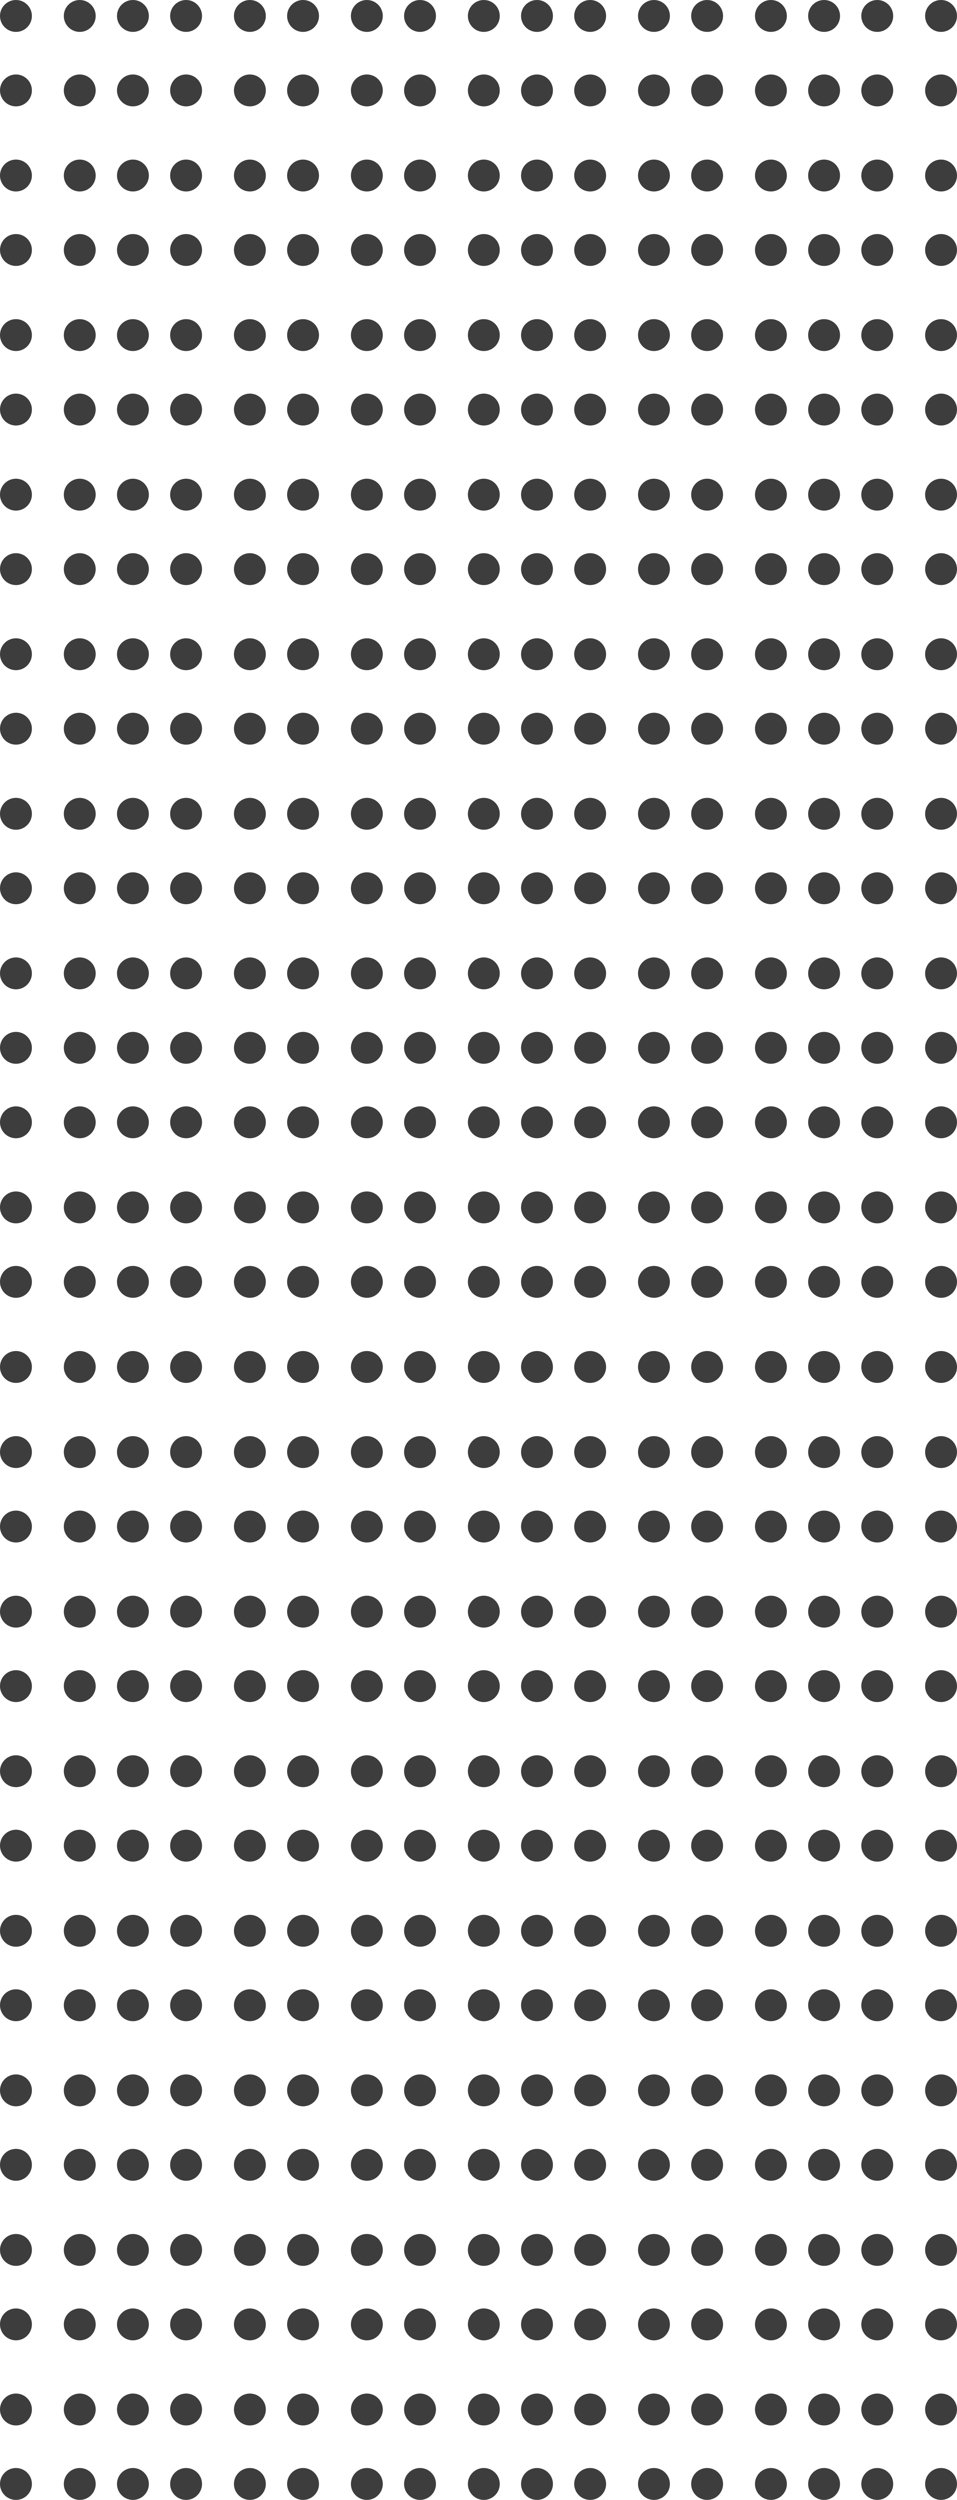 <?xml version="1.0" encoding="UTF-8"?>
<svg width="90px" height="235px" viewBox="0 0 90 235" version="1.1" xmlns="http://www.w3.org/2000/svg" xmlns:xlink="http://www.w3.org/1999/xlink">
    <!-- Generator: Sketch 64 (93537) - https://sketch.com -->
    <title>dot-rectangle</title>
    <desc>Created with Sketch.</desc>
    <g id="Welcome" stroke="none" stroke-width="1" fill="none" fill-rule="evenodd">
        <g id="Home-Page---Section-1---Desktop-" transform="translate(-383, -907)" fill="#3D3D3D" fill-rule="nonzero">
            <g id="dot-rectangle" transform="translate(428, 1024.5) rotate(-270) translate(-428, -1024.5) translate(310, 979)">
                <circle id="Oval" cx="234" cy="89" r="1.5"></circle>
                <circle id="Oval" cx="227" cy="89" r="1.5"></circle>
                <circle id="Oval" cx="219" cy="89" r="1.5"></circle>
                <circle id="Oval" cx="212" cy="89" r="1.5"></circle>
                <circle id="Oval" cx="204" cy="89" r="1.5"></circle>
                <circle id="Oval" cx="197" cy="89" r="1.5"></circle>
                <circle id="Oval" cx="189" cy="89" r="1.5"></circle>
                <circle id="Oval" cx="182" cy="89" r="1.5"></circle>
                <circle id="Oval" cx="174" cy="89" r="1.5"></circle>
                <circle id="Oval" cx="167" cy="89" r="1.5"></circle>
                <circle id="Oval" cx="159" cy="89" r="1.5"></circle>
                <circle id="Oval" cx="152" cy="89" r="1.5"></circle>
                <circle id="Oval" cx="144" cy="89" r="1.5"></circle>
                <circle id="Oval" cx="137" cy="89" r="1.5"></circle>
                <circle id="Oval" cx="129" cy="89" r="1.5"></circle>
                <circle id="Oval" cx="121" cy="89" r="1.5"></circle>
                <circle id="Oval" cx="114" cy="89" r="1.5"></circle>
                <circle id="Oval" cx="106" cy="89" r="1.5"></circle>
                <circle id="Oval" cx="99" cy="89" r="1.5"></circle>
                <circle id="Oval" cx="92" cy="89" r="1.5"></circle>
                <circle id="Oval" cx="84" cy="89" r="1.5"></circle>
                <circle id="Oval" cx="77" cy="89" r="1.5"></circle>
                <circle id="Oval" cx="69" cy="89" r="1.5"></circle>
                <circle id="Oval" cx="62" cy="89" r="1.5"></circle>
                <circle id="Oval" cx="54" cy="89" r="1.5"></circle>
                <circle id="Oval" cx="47" cy="89" r="1.5"></circle>
                <circle id="Oval" cx="39" cy="89" r="1.5"></circle>
                <circle id="Oval" cx="32" cy="89" r="1.5"></circle>
                <circle id="Oval" cx="24" cy="89" r="1.5"></circle>
                <circle id="Oval" cx="17" cy="89" r="1.5"></circle>
                <circle id="Oval" cx="9" cy="89" r="1.5"></circle>
                <circle id="Oval" cx="2" cy="89" r="1.5"></circle>
                <circle id="Oval" cx="234" cy="83" r="1.5"></circle>
                <circle id="Oval" cx="227" cy="83" r="1.5"></circle>
                <circle id="Oval" cx="219" cy="83" r="1.5"></circle>
                <circle id="Oval" cx="212" cy="83" r="1.5"></circle>
                <circle id="Oval" cx="204" cy="83" r="1.5"></circle>
                <circle id="Oval" cx="197" cy="83" r="1.5"></circle>
                <circle id="Oval" cx="189" cy="83" r="1.5"></circle>
                <circle id="Oval" cx="182" cy="83" r="1.5"></circle>
                <circle id="Oval" cx="174" cy="83" r="1.5"></circle>
                <circle id="Oval" cx="167" cy="83" r="1.5"></circle>
                <circle id="Oval" cx="159" cy="83" r="1.5"></circle>
                <circle id="Oval" cx="152" cy="83" r="1.5"></circle>
                <circle id="Oval" cx="144" cy="83" r="1.5"></circle>
                <circle id="Oval" cx="137" cy="83" r="1.5"></circle>
                <circle id="Oval" cx="129" cy="83" r="1.5"></circle>
                <circle id="Oval" cx="121" cy="83" r="1.5"></circle>
                <circle id="Oval" cx="114" cy="83" r="1.5"></circle>
                <circle id="Oval" cx="106" cy="83" r="1.5"></circle>
                <circle id="Oval" cx="99" cy="83" r="1.5"></circle>
                <circle id="Oval" cx="92" cy="83" r="1.5"></circle>
                <circle id="Oval" cx="84" cy="83" r="1.5"></circle>
                <circle id="Oval" cx="77" cy="83" r="1.5"></circle>
                <circle id="Oval" cx="69" cy="83" r="1.5"></circle>
                <circle id="Oval" cx="62" cy="83" r="1.5"></circle>
                <circle id="Oval" cx="54" cy="83" r="1.5"></circle>
                <circle id="Oval" cx="47" cy="83" r="1.5"></circle>
                <circle id="Oval" cx="39" cy="83" r="1.5"></circle>
                <circle id="Oval" cx="32" cy="83" r="1.5"></circle>
                <circle id="Oval" cx="24" cy="83" r="1.5"></circle>
                <circle id="Oval" cx="17" cy="83" r="1.5"></circle>
                <circle id="Oval" cx="9" cy="83" r="1.5"></circle>
                <circle id="Oval" cx="2" cy="83" r="1.5"></circle>
                <circle id="Oval" cx="234" cy="78" r="1.5"></circle>
                <circle id="Oval" cx="227" cy="78" r="1.5"></circle>
                <circle id="Oval" cx="219" cy="78" r="1.5"></circle>
                <circle id="Oval" cx="212" cy="78" r="1.5"></circle>
                <circle id="Oval" cx="204" cy="78" r="1.5"></circle>
                <circle id="Oval" cx="197" cy="78" r="1.5"></circle>
                <circle id="Oval" cx="189" cy="78" r="1.5"></circle>
                <circle id="Oval" cx="182" cy="78" r="1.5"></circle>
                <circle id="Oval" cx="174" cy="78" r="1.5"></circle>
                <circle id="Oval" cx="167" cy="78" r="1.5"></circle>
                <circle id="Oval" cx="159" cy="78" r="1.5"></circle>
                <circle id="Oval" cx="152" cy="78" r="1.5"></circle>
                <circle id="Oval" cx="144" cy="78" r="1.5"></circle>
                <circle id="Oval" cx="137" cy="78" r="1.5"></circle>
                <circle id="Oval" cx="129" cy="78" r="1.5"></circle>
                <circle id="Oval" cx="121" cy="78" r="1.5"></circle>
                <circle id="Oval" cx="114" cy="78" r="1.5"></circle>
                <circle id="Oval" cx="106" cy="78" r="1.5"></circle>
                <circle id="Oval" cx="99" cy="78" r="1.5"></circle>
                <circle id="Oval" cx="92" cy="78" r="1.5"></circle>
                <circle id="Oval" cx="84" cy="78" r="1.5"></circle>
                <circle id="Oval" cx="77" cy="78" r="1.5"></circle>
                <circle id="Oval" cx="69" cy="78" r="1.5"></circle>
                <circle id="Oval" cx="62" cy="78" r="1.5"></circle>
                <circle id="Oval" cx="54" cy="78" r="1.5"></circle>
                <circle id="Oval" cx="47" cy="78" r="1.5"></circle>
                <circle id="Oval" cx="39" cy="78" r="1.5"></circle>
                <circle id="Oval" cx="32" cy="78" r="1.5"></circle>
                <circle id="Oval" cx="24" cy="78" r="1.5"></circle>
                <circle id="Oval" cx="17" cy="78" r="1.5"></circle>
                <circle id="Oval" cx="9" cy="78" r="1.5"></circle>
                <circle id="Oval" cx="2" cy="78" r="1.5"></circle>
                <circle id="Oval" cx="234" cy="73" r="1.5"></circle>
                <circle id="Oval" cx="227" cy="73" r="1.5"></circle>
                <circle id="Oval" cx="219" cy="73" r="1.5"></circle>
                <circle id="Oval" cx="212" cy="73" r="1.5"></circle>
                <circle id="Oval" cx="204" cy="73" r="1.5"></circle>
                <circle id="Oval" cx="197" cy="73" r="1.5"></circle>
                <circle id="Oval" cx="189" cy="73" r="1.5"></circle>
                <circle id="Oval" cx="182" cy="73" r="1.5"></circle>
                <circle id="Oval" cx="174" cy="73" r="1.5"></circle>
                <circle id="Oval" cx="167" cy="73" r="1.5"></circle>
                <circle id="Oval" cx="159" cy="73" r="1.5"></circle>
                <circle id="Oval" cx="152" cy="73" r="1.5"></circle>
                <circle id="Oval" cx="144" cy="73" r="1.5"></circle>
                <circle id="Oval" cx="137" cy="73" r="1.5"></circle>
                <circle id="Oval" cx="129" cy="73" r="1.5"></circle>
                <circle id="Oval" cx="121" cy="73" r="1.5"></circle>
                <circle id="Oval" cx="114" cy="73" r="1.5"></circle>
                <circle id="Oval" cx="106" cy="73" r="1.5"></circle>
                <circle id="Oval" cx="99" cy="73" r="1.5"></circle>
                <circle id="Oval" cx="92" cy="73" r="1.5"></circle>
                <circle id="Oval" cx="84" cy="73" r="1.5"></circle>
                <circle id="Oval" cx="77" cy="73" r="1.5"></circle>
                <circle id="Oval" cx="69" cy="73" r="1.5"></circle>
                <circle id="Oval" cx="62" cy="73" r="1.5"></circle>
                <circle id="Oval" cx="54" cy="73" r="1.5"></circle>
                <circle id="Oval" cx="47" cy="73" r="1.5"></circle>
                <circle id="Oval" cx="39" cy="73" r="1.5"></circle>
                <circle id="Oval" cx="32" cy="73" r="1.5"></circle>
                <circle id="Oval" cx="24" cy="73" r="1.5"></circle>
                <circle id="Oval" cx="17" cy="73" r="1.5"></circle>
                <circle id="Oval" cx="9" cy="73" r="1.5"></circle>
                <circle id="Oval" cx="2" cy="73" r="1.5"></circle>
                <circle id="Oval" cx="234" cy="67" r="1.5"></circle>
                <circle id="Oval" cx="227" cy="67" r="1.5"></circle>
                <circle id="Oval" cx="219" cy="67" r="1.5"></circle>
                <circle id="Oval" cx="212" cy="67" r="1.5"></circle>
                <circle id="Oval" cx="204" cy="67" r="1.5"></circle>
                <circle id="Oval" cx="197" cy="67" r="1.5"></circle>
                <circle id="Oval" cx="189" cy="67" r="1.5"></circle>
                <circle id="Oval" cx="182" cy="67" r="1.5"></circle>
                <circle id="Oval" cx="174" cy="67" r="1.5"></circle>
                <circle id="Oval" cx="167" cy="67" r="1.5"></circle>
                <circle id="Oval" cx="159" cy="67" r="1.5"></circle>
                <circle id="Oval" cx="152" cy="67" r="1.5"></circle>
                <circle id="Oval" cx="144" cy="67" r="1.5"></circle>
                <circle id="Oval" cx="137" cy="67" r="1.5"></circle>
                <circle id="Oval" cx="129" cy="67" r="1.5"></circle>
                <circle id="Oval" cx="121" cy="67" r="1.5"></circle>
                <circle id="Oval" cx="114" cy="67" r="1.5"></circle>
                <circle id="Oval" cx="106" cy="67" r="1.5"></circle>
                <circle id="Oval" cx="99" cy="67" r="1.5"></circle>
                <circle id="Oval" cx="92" cy="67" r="1.5"></circle>
                <circle id="Oval" cx="84" cy="67" r="1.5"></circle>
                <circle id="Oval" cx="77" cy="67" r="1.5"></circle>
                <circle id="Oval" cx="69" cy="67" r="1.5"></circle>
                <circle id="Oval" cx="62" cy="67" r="1.5"></circle>
                <circle id="Oval" cx="54" cy="67" r="1.5"></circle>
                <circle id="Oval" cx="47" cy="67" r="1.5"></circle>
                <circle id="Oval" cx="39" cy="67" r="1.5"></circle>
                <circle id="Oval" cx="32" cy="67" r="1.5"></circle>
                <circle id="Oval" cx="24" cy="67" r="1.5"></circle>
                <circle id="Oval" cx="17" cy="67" r="1.5"></circle>
                <circle id="Oval" cx="9" cy="67" r="1.5"></circle>
                <circle id="Oval" cx="2" cy="67" r="1.5"></circle>
                <circle id="Oval" cx="234" cy="62" r="1.5"></circle>
                <circle id="Oval" cx="227" cy="62" r="1.5"></circle>
                <circle id="Oval" cx="219" cy="62" r="1.5"></circle>
                <circle id="Oval" cx="212" cy="62" r="1.5"></circle>
                <circle id="Oval" cx="204" cy="62" r="1.5"></circle>
                <circle id="Oval" cx="197" cy="62" r="1.5"></circle>
                <circle id="Oval" cx="189" cy="62" r="1.5"></circle>
                <circle id="Oval" cx="182" cy="62" r="1.5"></circle>
                <circle id="Oval" cx="174" cy="62" r="1.5"></circle>
                <circle id="Oval" cx="167" cy="62" r="1.5"></circle>
                <circle id="Oval" cx="159" cy="62" r="1.5"></circle>
                <circle id="Oval" cx="152" cy="62" r="1.5"></circle>
                <circle id="Oval" cx="144" cy="62" r="1.5"></circle>
                <circle id="Oval" cx="137" cy="62" r="1.5"></circle>
                <circle id="Oval" cx="129" cy="62" r="1.5"></circle>
                <circle id="Oval" cx="121" cy="62" r="1.5"></circle>
                <circle id="Oval" cx="114" cy="62" r="1.5"></circle>
                <circle id="Oval" cx="106" cy="62" r="1.5"></circle>
                <circle id="Oval" cx="99" cy="62" r="1.5"></circle>
                <circle id="Oval" cx="92" cy="62" r="1.5"></circle>
                <circle id="Oval" cx="84" cy="62" r="1.5"></circle>
                <circle id="Oval" cx="77" cy="62" r="1.5"></circle>
                <circle id="Oval" cx="69" cy="62" r="1.5"></circle>
                <circle id="Oval" cx="62" cy="62" r="1.5"></circle>
                <circle id="Oval" cx="54" cy="62" r="1.5"></circle>
                <circle id="Oval" cx="47" cy="62" r="1.5"></circle>
                <circle id="Oval" cx="39" cy="62" r="1.5"></circle>
                <circle id="Oval" cx="32" cy="62" r="1.5"></circle>
                <circle id="Oval" cx="24" cy="62" r="1.5"></circle>
                <circle id="Oval" cx="17" cy="62" r="1.5"></circle>
                <circle id="Oval" cx="9" cy="62" r="1.5"></circle>
                <circle id="Oval" cx="2" cy="62" r="1.5"></circle>
                <circle id="Oval" cx="234" cy="56" r="1.5"></circle>
                <circle id="Oval" cx="227" cy="56" r="1.5"></circle>
                <circle id="Oval" cx="219" cy="56" r="1.5"></circle>
                <circle id="Oval" cx="212" cy="56" r="1.5"></circle>
                <circle id="Oval" cx="204" cy="56" r="1.5"></circle>
                <circle id="Oval" cx="197" cy="56" r="1.5"></circle>
                <circle id="Oval" cx="189" cy="56" r="1.5"></circle>
                <circle id="Oval" cx="182" cy="56" r="1.5"></circle>
                <circle id="Oval" cx="174" cy="56" r="1.5"></circle>
                <circle id="Oval" cx="167" cy="56" r="1.5"></circle>
                <circle id="Oval" cx="159" cy="56" r="1.5"></circle>
                <circle id="Oval" cx="152" cy="56" r="1.5"></circle>
                <circle id="Oval" cx="144" cy="56" r="1.5"></circle>
                <circle id="Oval" cx="137" cy="56" r="1.5"></circle>
                <circle id="Oval" cx="129" cy="56" r="1.5"></circle>
                <circle id="Oval" cx="121" cy="56" r="1.5"></circle>
                <circle id="Oval" cx="114" cy="56" r="1.5"></circle>
                <circle id="Oval" cx="106" cy="56" r="1.5"></circle>
                <circle id="Oval" cx="99" cy="56" r="1.5"></circle>
                <circle id="Oval" cx="92" cy="56" r="1.5"></circle>
                <circle id="Oval" cx="84" cy="56" r="1.5"></circle>
                <circle id="Oval" cx="77" cy="56" r="1.5"></circle>
                <circle id="Oval" cx="69" cy="56" r="1.5"></circle>
                <circle id="Oval" cx="62" cy="56" r="1.5"></circle>
                <circle id="Oval" cx="54" cy="56" r="1.5"></circle>
                <circle id="Oval" cx="47" cy="56" r="1.5"></circle>
                <circle id="Oval" cx="39" cy="56" r="1.5"></circle>
                <circle id="Oval" cx="32" cy="56" r="1.5"></circle>
                <circle id="Oval" cx="24" cy="56" r="1.5"></circle>
                <circle id="Oval" cx="17" cy="56" r="1.5"></circle>
                <circle id="Oval" cx="9" cy="56" r="1.5"></circle>
                <circle id="Oval" cx="2" cy="56" r="1.5"></circle>
                <circle id="Oval" cx="234" cy="51" r="1.5"></circle>
                <circle id="Oval" cx="227" cy="51" r="1.5"></circle>
                <circle id="Oval" cx="219" cy="51" r="1.5"></circle>
                <circle id="Oval" cx="212" cy="51" r="1.5"></circle>
                <circle id="Oval" cx="204" cy="51" r="1.5"></circle>
                <circle id="Oval" cx="197" cy="51" r="1.5"></circle>
                <circle id="Oval" cx="189" cy="51" r="1.5"></circle>
                <circle id="Oval" cx="182" cy="51" r="1.5"></circle>
                <circle id="Oval" cx="174" cy="51" r="1.5"></circle>
                <circle id="Oval" cx="167" cy="51" r="1.5"></circle>
                <circle id="Oval" cx="159" cy="51" r="1.5"></circle>
                <circle id="Oval" cx="152" cy="51" r="1.5"></circle>
                <circle id="Oval" cx="144" cy="51" r="1.5"></circle>
                <circle id="Oval" cx="137" cy="51" r="1.5"></circle>
                <circle id="Oval" cx="129" cy="51" r="1.5"></circle>
                <circle id="Oval" cx="121" cy="51" r="1.5"></circle>
                <circle id="Oval" cx="114" cy="51" r="1.5"></circle>
                <circle id="Oval" cx="106" cy="51" r="1.5"></circle>
                <circle id="Oval" cx="99" cy="51" r="1.5"></circle>
                <circle id="Oval" cx="92" cy="51" r="1.5"></circle>
                <circle id="Oval" cx="84" cy="51" r="1.5"></circle>
                <circle id="Oval" cx="77" cy="51" r="1.5"></circle>
                <circle id="Oval" cx="69" cy="51" r="1.5"></circle>
                <circle id="Oval" cx="62" cy="51" r="1.5"></circle>
                <circle id="Oval" cx="54" cy="51" r="1.5"></circle>
                <circle id="Oval" cx="47" cy="51" r="1.5"></circle>
                <circle id="Oval" cx="39" cy="51" r="1.5"></circle>
                <circle id="Oval" cx="32" cy="51" r="1.5"></circle>
                <circle id="Oval" cx="24" cy="51" r="1.5"></circle>
                <circle id="Oval" cx="17" cy="51" r="1.5"></circle>
                <circle id="Oval" cx="9" cy="51" r="1.5"></circle>
                <circle id="Oval" cx="2" cy="51" r="1.5"></circle>
                <circle id="Oval" cx="234" cy="45" r="1.5"></circle>
                <circle id="Oval" cx="227" cy="45" r="1.5"></circle>
                <circle id="Oval" cx="219" cy="45" r="1.5"></circle>
                <circle id="Oval" cx="212" cy="45" r="1.5"></circle>
                <circle id="Oval" cx="204" cy="45" r="1.5"></circle>
                <circle id="Oval" cx="197" cy="45" r="1.5"></circle>
                <circle id="Oval" cx="189" cy="45" r="1.5"></circle>
                <circle id="Oval" cx="182" cy="45" r="1.5"></circle>
                <circle id="Oval" cx="174" cy="45" r="1.5"></circle>
                <circle id="Oval" cx="167" cy="45" r="1.5"></circle>
                <circle id="Oval" cx="159" cy="45" r="1.5"></circle>
                <circle id="Oval" cx="152" cy="45" r="1.5"></circle>
                <circle id="Oval" cx="144" cy="45" r="1.5"></circle>
                <circle id="Oval" cx="137" cy="45" r="1.5"></circle>
                <circle id="Oval" cx="129" cy="45" r="1.5"></circle>
                <circle id="Oval" cx="121" cy="45" r="1.5"></circle>
                <circle id="Oval" cx="114" cy="45" r="1.5"></circle>
                <circle id="Oval" cx="106" cy="45" r="1.5"></circle>
                <circle id="Oval" cx="99" cy="45" r="1.5"></circle>
                <circle id="Oval" cx="92" cy="45" r="1.5"></circle>
                <circle id="Oval" cx="84" cy="45" r="1.5"></circle>
                <circle id="Oval" cx="77" cy="45" r="1.5"></circle>
                <circle id="Oval" cx="69" cy="45" r="1.5"></circle>
                <circle id="Oval" cx="62" cy="45" r="1.5"></circle>
                <circle id="Oval" cx="54" cy="45" r="1.5"></circle>
                <circle id="Oval" cx="47" cy="45" r="1.5"></circle>
                <circle id="Oval" cx="39" cy="45" r="1.5"></circle>
                <circle id="Oval" cx="32" cy="45" r="1.5"></circle>
                <circle id="Oval" cx="24" cy="45" r="1.5"></circle>
                <circle id="Oval" cx="17" cy="45" r="1.5"></circle>
                <circle id="Oval" cx="9" cy="45" r="1.5"></circle>
                <circle id="Oval" cx="2" cy="45" r="1.5"></circle>
                <circle id="Oval" cx="234" cy="40" r="1.5"></circle>
                <circle id="Oval" cx="227" cy="40" r="1.5"></circle>
                <circle id="Oval" cx="219" cy="40" r="1.5"></circle>
                <circle id="Oval" cx="212" cy="40" r="1.5"></circle>
                <circle id="Oval" cx="204" cy="40" r="1.5"></circle>
                <circle id="Oval" cx="197" cy="40" r="1.5"></circle>
                <circle id="Oval" cx="189" cy="40" r="1.5"></circle>
                <circle id="Oval" cx="182" cy="40" r="1.5"></circle>
                <circle id="Oval" cx="174" cy="40" r="1.5"></circle>
                <circle id="Oval" cx="167" cy="40" r="1.5"></circle>
                <circle id="Oval" cx="159" cy="40" r="1.5"></circle>
                <circle id="Oval" cx="152" cy="40" r="1.5"></circle>
                <circle id="Oval" cx="144" cy="40" r="1.5"></circle>
                <circle id="Oval" cx="137" cy="40" r="1.5"></circle>
                <circle id="Oval" cx="129" cy="40" r="1.5"></circle>
                <circle id="Oval" cx="121" cy="40" r="1.5"></circle>
                <circle id="Oval" cx="114" cy="40" r="1.5"></circle>
                <circle id="Oval" cx="106" cy="40" r="1.5"></circle>
                <circle id="Oval" cx="99" cy="40" r="1.5"></circle>
                <circle id="Oval" cx="92" cy="40" r="1.5"></circle>
                <circle id="Oval" cx="84" cy="40" r="1.5"></circle>
                <circle id="Oval" cx="77" cy="40" r="1.5"></circle>
                <circle id="Oval" cx="69" cy="40" r="1.5"></circle>
                <circle id="Oval" cx="62" cy="40" r="1.5"></circle>
                <circle id="Oval" cx="54" cy="40" r="1.5"></circle>
                <circle id="Oval" cx="47" cy="40" r="1.5"></circle>
                <circle id="Oval" cx="39" cy="40" r="1.5"></circle>
                <circle id="Oval" cx="32" cy="40" r="1.5"></circle>
                <circle id="Oval" cx="24" cy="40" r="1.5"></circle>
                <circle id="Oval" cx="17" cy="40" r="1.5"></circle>
                <circle id="Oval" cx="9" cy="40" r="1.5"></circle>
                <circle id="Oval" cx="2" cy="40" r="1.5"></circle>
                <circle id="Oval" cx="234" cy="35" r="1.5"></circle>
                <circle id="Oval" cx="227" cy="35" r="1.5"></circle>
                <circle id="Oval" cx="219" cy="35" r="1.5"></circle>
                <circle id="Oval" cx="212" cy="35" r="1.5"></circle>
                <circle id="Oval" cx="204" cy="35" r="1.5"></circle>
                <circle id="Oval" cx="197" cy="35" r="1.5"></circle>
                <circle id="Oval" cx="189" cy="35" r="1.5"></circle>
                <circle id="Oval" cx="182" cy="35" r="1.5"></circle>
                <circle id="Oval" cx="174" cy="35" r="1.5"></circle>
                <circle id="Oval" cx="167" cy="35" r="1.5"></circle>
                <circle id="Oval" cx="159" cy="35" r="1.5"></circle>
                <circle id="Oval" cx="152" cy="35" r="1.5"></circle>
                <circle id="Oval" cx="144" cy="35" r="1.5"></circle>
                <circle id="Oval" cx="137" cy="35" r="1.5"></circle>
                <circle id="Oval" cx="129" cy="35" r="1.5"></circle>
                <circle id="Oval" cx="121" cy="35" r="1.5"></circle>
                <circle id="Oval" cx="114" cy="35" r="1.5"></circle>
                <circle id="Oval" cx="106" cy="35" r="1.5"></circle>
                <circle id="Oval" cx="99" cy="35" r="1.5"></circle>
                <circle id="Oval" cx="92" cy="35" r="1.5"></circle>
                <circle id="Oval" cx="84" cy="35" r="1.5"></circle>
                <circle id="Oval" cx="77" cy="35" r="1.5"></circle>
                <circle id="Oval" cx="69" cy="35" r="1.5"></circle>
                <circle id="Oval" cx="62" cy="35" r="1.5"></circle>
                <circle id="Oval" cx="54" cy="35" r="1.5"></circle>
                <circle id="Oval" cx="47" cy="35" r="1.5"></circle>
                <circle id="Oval" cx="39" cy="35" r="1.5"></circle>
                <circle id="Oval" cx="32" cy="35" r="1.5"></circle>
                <circle id="Oval" cx="24" cy="35" r="1.5"></circle>
                <circle id="Oval" cx="17" cy="35" r="1.5"></circle>
                <circle id="Oval" cx="9" cy="35" r="1.5"></circle>
                <circle id="Oval" cx="2" cy="35" r="1.5"></circle>
                <circle id="Oval" cx="234" cy="29" r="1.5"></circle>
                <circle id="Oval" cx="227" cy="29" r="1.5"></circle>
                <circle id="Oval" cx="219" cy="29" r="1.5"></circle>
                <circle id="Oval" cx="212" cy="29" r="1.5"></circle>
                <circle id="Oval" cx="204" cy="29" r="1.5"></circle>
                <circle id="Oval" cx="197" cy="29" r="1.5"></circle>
                <circle id="Oval" cx="189" cy="29" r="1.5"></circle>
                <circle id="Oval" cx="182" cy="29" r="1.5"></circle>
                <circle id="Oval" cx="174" cy="29" r="1.5"></circle>
                <circle id="Oval" cx="167" cy="29" r="1.5"></circle>
                <circle id="Oval" cx="159" cy="29" r="1.5"></circle>
                <circle id="Oval" cx="152" cy="29" r="1.5"></circle>
                <circle id="Oval" cx="144" cy="29" r="1.5"></circle>
                <circle id="Oval" cx="137" cy="29" r="1.5"></circle>
                <circle id="Oval" cx="129" cy="29" r="1.5"></circle>
                <circle id="Oval" cx="121" cy="29" r="1.5"></circle>
                <circle id="Oval" cx="114" cy="29" r="1.5"></circle>
                <circle id="Oval" cx="106" cy="29" r="1.5"></circle>
                <circle id="Oval" cx="99" cy="29" r="1.5"></circle>
                <circle id="Oval" cx="92" cy="29" r="1.5"></circle>
                <circle id="Oval" cx="84" cy="29" r="1.5"></circle>
                <circle id="Oval" cx="77" cy="29" r="1.5"></circle>
                <circle id="Oval" cx="69" cy="29" r="1.5"></circle>
                <circle id="Oval" cx="62" cy="29" r="1.5"></circle>
                <circle id="Oval" cx="54" cy="29" r="1.5"></circle>
                <circle id="Oval" cx="47" cy="29" r="1.5"></circle>
                <circle id="Oval" cx="39" cy="29" r="1.5"></circle>
                <circle id="Oval" cx="32" cy="29" r="1.5"></circle>
                <circle id="Oval" cx="24" cy="29" r="1.5"></circle>
                <circle id="Oval" cx="17" cy="29" r="1.5"></circle>
                <circle id="Oval" cx="9" cy="29" r="1.5"></circle>
                <circle id="Oval" cx="2" cy="29" r="1.5"></circle>
                <circle id="Oval" cx="234" cy="24" r="1.5"></circle>
                <circle id="Oval" cx="227" cy="24" r="1.5"></circle>
                <circle id="Oval" cx="219" cy="24" r="1.5"></circle>
                <circle id="Oval" cx="212" cy="24" r="1.5"></circle>
                <circle id="Oval" cx="204" cy="24" r="1.5"></circle>
                <circle id="Oval" cx="197" cy="24" r="1.5"></circle>
                <circle id="Oval" cx="189" cy="24" r="1.5"></circle>
                <circle id="Oval" cx="182" cy="24" r="1.5"></circle>
                <circle id="Oval" cx="174" cy="24" r="1.5"></circle>
                <circle id="Oval" cx="167" cy="24" r="1.5"></circle>
                <circle id="Oval" cx="159" cy="24" r="1.5"></circle>
                <circle id="Oval" cx="152" cy="24" r="1.5"></circle>
                <circle id="Oval" cx="144" cy="24" r="1.5"></circle>
                <circle id="Oval" cx="137" cy="24" r="1.5"></circle>
                <circle id="Oval" cx="129" cy="24" r="1.5"></circle>
                <circle id="Oval" cx="121" cy="24" r="1.5"></circle>
                <circle id="Oval" cx="114" cy="24" r="1.5"></circle>
                <circle id="Oval" cx="106" cy="24" r="1.5"></circle>
                <circle id="Oval" cx="99" cy="24" r="1.5"></circle>
                <circle id="Oval" cx="92" cy="24" r="1.5"></circle>
                <circle id="Oval" cx="84" cy="24" r="1.5"></circle>
                <circle id="Oval" cx="77" cy="24" r="1.5"></circle>
                <circle id="Oval" cx="69" cy="24" r="1.5"></circle>
                <circle id="Oval" cx="62" cy="24" r="1.5"></circle>
                <circle id="Oval" cx="54" cy="24" r="1.5"></circle>
                <circle id="Oval" cx="47" cy="24" r="1.5"></circle>
                <circle id="Oval" cx="39" cy="24" r="1.5"></circle>
                <circle id="Oval" cx="32" cy="24" r="1.5"></circle>
                <circle id="Oval" cx="24" cy="24" r="1.5"></circle>
                <circle id="Oval" cx="17" cy="24" r="1.5"></circle>
                <circle id="Oval" cx="9" cy="24" r="1.5"></circle>
                <circle id="Oval" cx="2" cy="24" r="1.5"></circle>
                <circle id="Oval" cx="234" cy="18" r="1.5"></circle>
                <circle id="Oval" cx="227" cy="18" r="1.5"></circle>
                <circle id="Oval" cx="219" cy="18" r="1.5"></circle>
                <circle id="Oval" cx="212" cy="18" r="1.5"></circle>
                <circle id="Oval" cx="204" cy="18" r="1.5"></circle>
                <circle id="Oval" cx="197" cy="18" r="1.5"></circle>
                <circle id="Oval" cx="189" cy="18" r="1.5"></circle>
                <circle id="Oval" cx="182" cy="18" r="1.5"></circle>
                <circle id="Oval" cx="174" cy="18" r="1.5"></circle>
                <circle id="Oval" cx="167" cy="18" r="1.5"></circle>
                <circle id="Oval" cx="159" cy="18" r="1.5"></circle>
                <circle id="Oval" cx="152" cy="18" r="1.5"></circle>
                <circle id="Oval" cx="144" cy="18" r="1.5"></circle>
                <circle id="Oval" cx="137" cy="18" r="1.5"></circle>
                <circle id="Oval" cx="129" cy="18" r="1.5"></circle>
                <circle id="Oval" cx="121" cy="18" r="1.5"></circle>
                <circle id="Oval" cx="114" cy="18" r="1.5"></circle>
                <circle id="Oval" cx="106" cy="18" r="1.5"></circle>
                <circle id="Oval" cx="99" cy="18" r="1.5"></circle>
                <circle id="Oval" cx="92" cy="18" r="1.5"></circle>
                <circle id="Oval" cx="84" cy="18" r="1.5"></circle>
                <circle id="Oval" cx="77" cy="18" r="1.5"></circle>
                <circle id="Oval" cx="69" cy="18" r="1.5"></circle>
                <circle id="Oval" cx="62" cy="18" r="1.5"></circle>
                <circle id="Oval" cx="54" cy="18" r="1.5"></circle>
                <circle id="Oval" cx="47" cy="18" r="1.5"></circle>
                <circle id="Oval" cx="39" cy="18" r="1.5"></circle>
                <circle id="Oval" cx="32" cy="18" r="1.5"></circle>
                <circle id="Oval" cx="24" cy="18" r="1.5"></circle>
                <circle id="Oval" cx="17" cy="18" r="1.5"></circle>
                <circle id="Oval" cx="9" cy="18" r="1.5"></circle>
                <circle id="Oval" cx="2" cy="18" r="1.5"></circle>
                <circle id="Oval" cx="234" cy="13" r="1.5"></circle>
                <circle id="Oval" cx="227" cy="13" r="1.5"></circle>
                <circle id="Oval" cx="219" cy="13" r="1.5"></circle>
                <circle id="Oval" cx="212" cy="13" r="1.5"></circle>
                <circle id="Oval" cx="204" cy="13" r="1.5"></circle>
                <circle id="Oval" cx="197" cy="13" r="1.5"></circle>
                <circle id="Oval" cx="189" cy="13" r="1.5"></circle>
                <circle id="Oval" cx="182" cy="13" r="1.5"></circle>
                <circle id="Oval" cx="174" cy="13" r="1.5"></circle>
                <circle id="Oval" cx="167" cy="13" r="1.5"></circle>
                <circle id="Oval" cx="159" cy="13" r="1.5"></circle>
                <circle id="Oval" cx="152" cy="13" r="1.5"></circle>
                <circle id="Oval" cx="144" cy="13" r="1.5"></circle>
                <circle id="Oval" cx="137" cy="13" r="1.5"></circle>
                <circle id="Oval" cx="129" cy="13" r="1.5"></circle>
                <circle id="Oval" cx="121" cy="13" r="1.5"></circle>
                <circle id="Oval" cx="114" cy="13" r="1.5"></circle>
                <circle id="Oval" cx="106" cy="13" r="1.5"></circle>
                <circle id="Oval" cx="99" cy="13" r="1.5"></circle>
                <circle id="Oval" cx="92" cy="13" r="1.5"></circle>
                <circle id="Oval" cx="84" cy="13" r="1.5"></circle>
                <circle id="Oval" cx="77" cy="13" r="1.5"></circle>
                <circle id="Oval" cx="69" cy="13" r="1.5"></circle>
                <circle id="Oval" cx="62" cy="13" r="1.5"></circle>
                <circle id="Oval" cx="54" cy="13" r="1.5"></circle>
                <circle id="Oval" cx="47" cy="13" r="1.5"></circle>
                <circle id="Oval" cx="39" cy="13" r="1.5"></circle>
                <circle id="Oval" cx="32" cy="13" r="1.5"></circle>
                <circle id="Oval" cx="24" cy="13" r="1.5"></circle>
                <circle id="Oval" cx="17" cy="13" r="1.5"></circle>
                <circle id="Oval" cx="9" cy="13" r="1.5"></circle>
                <circle id="Oval" cx="2" cy="13" r="1.5"></circle>
                <circle id="Oval" cx="234" cy="8" r="1.5"></circle>
                <circle id="Oval" cx="227" cy="8" r="1.5"></circle>
                <circle id="Oval" cx="219" cy="8" r="1.5"></circle>
                <circle id="Oval" cx="212" cy="8" r="1.5"></circle>
                <circle id="Oval" cx="204" cy="8" r="1.5"></circle>
                <circle id="Oval" cx="197" cy="8" r="1.5"></circle>
                <circle id="Oval" cx="189" cy="8" r="1.5"></circle>
                <circle id="Oval" cx="182" cy="8" r="1.5"></circle>
                <circle id="Oval" cx="174" cy="8" r="1.5"></circle>
                <circle id="Oval" cx="167" cy="8" r="1.5"></circle>
                <circle id="Oval" cx="159" cy="8" r="1.5"></circle>
                <circle id="Oval" cx="152" cy="8" r="1.5"></circle>
                <circle id="Oval" cx="144" cy="8" r="1.5"></circle>
                <circle id="Oval" cx="137" cy="8" r="1.5"></circle>
                <circle id="Oval" cx="129" cy="8" r="1.5"></circle>
                <circle id="Oval" cx="121" cy="8" r="1.5"></circle>
                <circle id="Oval" cx="114" cy="8" r="1.5"></circle>
                <circle id="Oval" cx="106" cy="8" r="1.5"></circle>
                <circle id="Oval" cx="99" cy="8" r="1.5"></circle>
                <circle id="Oval" cx="92" cy="8" r="1.5"></circle>
                <circle id="Oval" cx="84" cy="8" r="1.5"></circle>
                <circle id="Oval" cx="77" cy="8" r="1.5"></circle>
                <circle id="Oval" cx="69" cy="8" r="1.5"></circle>
                <circle id="Oval" cx="62" cy="8" r="1.5"></circle>
                <circle id="Oval" cx="54" cy="8" r="1.5"></circle>
                <circle id="Oval" cx="47" cy="8" r="1.5"></circle>
                <circle id="Oval" cx="39" cy="8" r="1.5"></circle>
                <circle id="Oval" cx="32" cy="8" r="1.5"></circle>
                <circle id="Oval" cx="24" cy="8" r="1.5"></circle>
                <circle id="Oval" cx="17" cy="8" r="1.5"></circle>
                <circle id="Oval" cx="9" cy="8" r="1.5"></circle>
                <circle id="Oval" cx="2" cy="8" r="1.5"></circle>
                <circle id="Oval" cx="234" cy="2" r="1.5"></circle>
                <circle id="Oval" cx="227" cy="2" r="1.5"></circle>
                <circle id="Oval" cx="219" cy="2" r="1.5"></circle>
                <circle id="Oval" cx="212" cy="2" r="1.5"></circle>
                <circle id="Oval" cx="204" cy="2" r="1.5"></circle>
                <circle id="Oval" cx="197" cy="2" r="1.5"></circle>
                <circle id="Oval" cx="189" cy="2" r="1.5"></circle>
                <circle id="Oval" cx="182" cy="2" r="1.5"></circle>
                <circle id="Oval" cx="174" cy="2" r="1.5"></circle>
                <circle id="Oval" cx="167" cy="2" r="1.5"></circle>
                <circle id="Oval" cx="159" cy="2" r="1.5"></circle>
                <circle id="Oval" cx="152" cy="2" r="1.5"></circle>
                <circle id="Oval" cx="144" cy="2" r="1.5"></circle>
                <circle id="Oval" cx="137" cy="2" r="1.5"></circle>
                <circle id="Oval" cx="129" cy="2" r="1.5"></circle>
                <circle id="Oval" cx="121" cy="2" r="1.5"></circle>
                <circle id="Oval" cx="114" cy="2" r="1.5"></circle>
                <circle id="Oval" cx="106" cy="2" r="1.5"></circle>
                <circle id="Oval" cx="99" cy="2" r="1.5"></circle>
                <circle id="Oval" cx="92" cy="2" r="1.5"></circle>
                <circle id="Oval" cx="84" cy="2" r="1.5"></circle>
                <circle id="Oval" cx="77" cy="2" r="1.5"></circle>
                <circle id="Oval" cx="69" cy="2" r="1.5"></circle>
                <circle id="Oval" cx="62" cy="2" r="1.5"></circle>
                <circle id="Oval" cx="54" cy="2" r="1.5"></circle>
                <circle id="Oval" cx="47" cy="2" r="1.5"></circle>
                <circle id="Oval" cx="39" cy="2" r="1.5"></circle>
                <circle id="Oval" cx="32" cy="2" r="1.5"></circle>
                <circle id="Oval" cx="24" cy="2" r="1.5"></circle>
                <circle id="Oval" cx="17" cy="2" r="1.5"></circle>
                <circle id="Oval" cx="9" cy="2" r="1.5"></circle>
                <circle id="Oval" cx="2" cy="2" r="1.5"></circle>
            </g>
        </g>
    </g>
</svg>